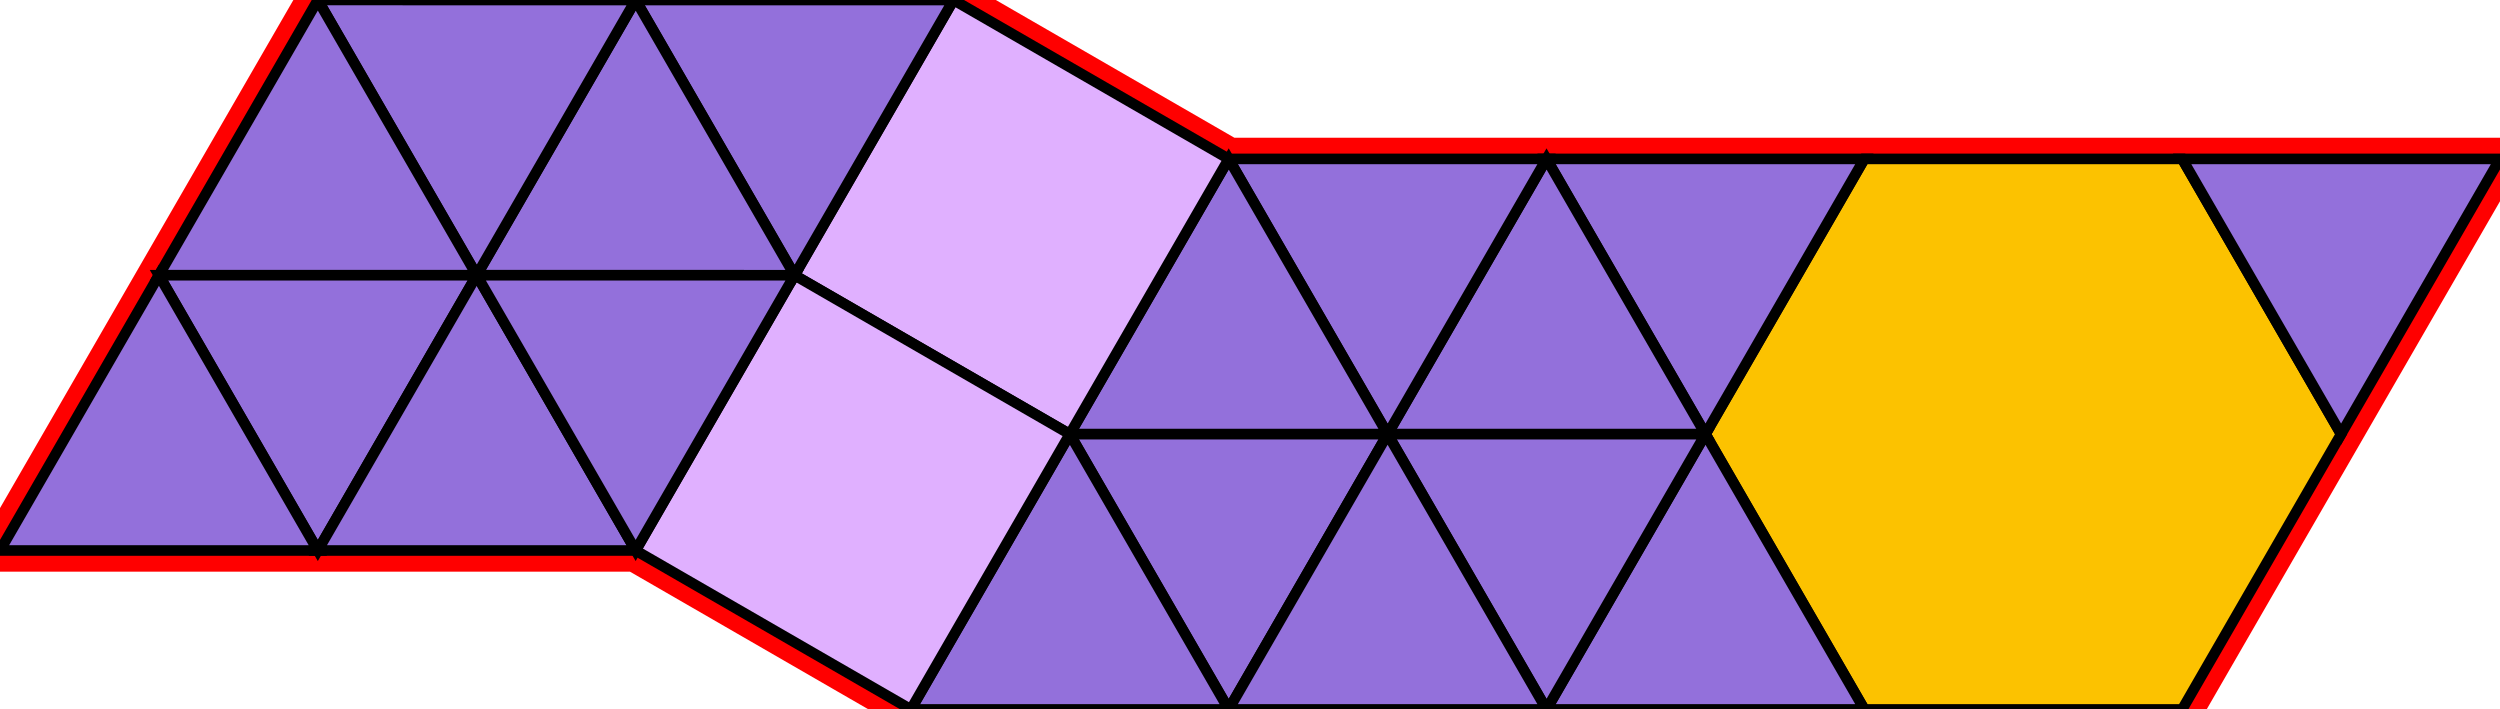 <?xml version="1.0" encoding="utf-8"?>
<svg xmlns="http://www.w3.org/2000/svg" id="mainSVG" pointer-events="all" width="235.982" height="66.963" EdgeLen="30" template="u5_277_tu" code="A18_2_1_0" copyright="Francis Hemsher, 2012">
	<polygon id="BorderPoly" fill="none" pointer-events="none" stroke="red" stroke-width="4" transform="" points="30.001,4.57764e-005 15,25.98 0,51.961 30,51.962 60,51.962 85.981,66.962 115.982,66.962 145.981,66.962 175.981,66.963 205.981,66.963 220.981,40.981 235.981,15.001 205.982,15.001 175.981,15.001 145.981,15.001 115.981,15.001 90.001,0.001 60.001,0.001"/>
	<g id="mainPolyG" transform=""><polygon id="mainPoly" fill="rgb(252, 194, 0)" stroke="black" onmouseover="setChange(evt)" onmouseout="unhiliteChange(evt)" onclick="changeMe(evt)" points="205.981,15.001 175.981,15.001 160.981,40.981 175.981,66.963 205.981,66.963 220.981,40.981" seed="0"/><polygon fill="rgb(147, 112, 219)" stroke="black" stroke-width="1" onmouseover="setChange(evt)" onmouseout="unhiliteChange(evt)" onclick="changeMe(evt)" points="235.981,15.001 205.982,15.001 220.981,40.981" seed="1"/><polygon fill="rgb(147, 112, 219)" stroke="black" stroke-width="1" onmouseover="setChange(evt)" onmouseout="unhiliteChange(evt)" onclick="changeMe(evt)" points="175.981,66.962 160.981,40.981 145.981,66.962" seed="2"/><polygon fill="rgb(147, 112, 219)" stroke="black" stroke-width="1" onmouseover="setChange(evt)" onmouseout="unhiliteChange(evt)" onclick="changeMe(evt)" points="175.981,15.001 145.981,15.001 160.981,40.981" seed="3"/><polygon fill="rgb(147, 112, 219)" stroke="black" stroke-width="1" onmouseover="setChange(evt)" onmouseout="unhiliteChange(evt)" onclick="changeMe(evt)" points="160.981,40.981 145.981,15.001 130.981,40.981" seed="4"/><polygon fill="rgb(147, 112, 219)" stroke="black" stroke-width="1" onmouseover="setChange(evt)" onmouseout="unhiliteChange(evt)" onclick="changeMe(evt)" points="145.981,15.001 115.981,15.001 130.981,40.981" seed="5"/><polygon fill="rgb(147, 112, 219)" stroke="black" stroke-width="1" onmouseover="setChange(evt)" onmouseout="unhiliteChange(evt)" onclick="changeMe(evt)" points="130.981,40.981 115.981,15.001 100.981,40.981" seed="6"/><polygon fill="rgb(147, 112, 219)" stroke="black" stroke-width="1" onmouseover="setChange(evt)" onmouseout="unhiliteChange(evt)" onclick="changeMe(evt)" points="130.981,40.981 100.981,40.981 115.981,66.962" seed="7"/><polygon fill="rgb(147, 112, 219)" stroke="black" stroke-width="1" onmouseover="setChange(evt)" onmouseout="unhiliteChange(evt)" onclick="changeMe(evt)" points="160.981,40.981 130.981,40.981 145.981,66.962" seed="8"/><polygon fill="rgb(147, 112, 219)" stroke="black" stroke-width="1" onmouseover="setChange(evt)" onmouseout="unhiliteChange(evt)" onclick="changeMe(evt)" points="145.981,66.962 130.981,40.981 115.982,66.962" seed="9"/><polygon fill="rgb(147, 112, 219)" stroke="black" stroke-width="1" onmouseover="setChange(evt)" onmouseout="unhiliteChange(evt)" onclick="changeMe(evt)" points="115.981,66.962 100.981,40.981 85.981,66.962" seed="10"/><polygon fill="rgb(224, 176, 255)" stroke="black" stroke-width="1" onmouseover="setChange(evt)" onmouseout="unhiliteChange(evt)" onclick="changeMe(evt)" points="115.981,15.001 90.001,0.001 75,25.982 100.981,40.981" seed="11"/><polygon fill="rgb(224, 176, 255)" stroke="black" stroke-width="1" onmouseover="setChange(evt)" onmouseout="unhiliteChange(evt)" onclick="changeMe(evt)" points="100.981,40.981 75.001,25.982 60,51.962 85.981,66.962" seed="12"/><polygon fill="rgb(147, 112, 219)" stroke="black" stroke-width="1" onmouseover="setChange(evt)" onmouseout="unhiliteChange(evt)" onclick="changeMe(evt)" points="90,0.001 60.001,0.001 75,25.982" seed="13"/><polygon fill="rgb(147, 112, 219)" stroke="black" stroke-width="1" onmouseover="setChange(evt)" onmouseout="unhiliteChange(evt)" onclick="changeMe(evt)" points="75.001,25.982 60.001,0.001 45,25.981" seed="14"/><polygon fill="rgb(147, 112, 219)" stroke="black" stroke-width="1" onmouseover="setChange(evt)" onmouseout="unhiliteChange(evt)" onclick="changeMe(evt)" points="60.001,0.001 30.001,4.57764e-005 45,25.981" seed="15"/><polygon fill="rgb(147, 112, 219)" stroke="black" stroke-width="1" onmouseover="setChange(evt)" onmouseout="unhiliteChange(evt)" onclick="changeMe(evt)" points="45.001,25.982 30.001,4.57764e-005 15,25.98" seed="16"/><polygon fill="rgb(147, 112, 219)" stroke="black" stroke-width="1" onmouseover="setChange(evt)" onmouseout="unhiliteChange(evt)" onclick="changeMe(evt)" points="45.001,25.982 15.001,25.98 30,51.962" seed="17"/><polygon fill="rgb(147, 112, 219)" stroke="black" stroke-width="1" onmouseover="setChange(evt)" onmouseout="unhiliteChange(evt)" onclick="changeMe(evt)" points="60,51.963 45.001,25.982 30,51.962" seed="18"/><polygon fill="rgb(147, 112, 219)" stroke="black" stroke-width="1" onmouseover="setChange(evt)" onmouseout="unhiliteChange(evt)" onclick="changeMe(evt)" points="75.001,25.983 45.001,25.982 60,51.963" seed="19"/><polygon fill="rgb(147, 112, 219)" stroke="black" stroke-width="1" onmouseover="setChange(evt)" onmouseout="unhiliteChange(evt)" onclick="changeMe(evt)" points="30,51.961 15.001,25.98 0,51.961" seed="20"/></g>
</svg>
